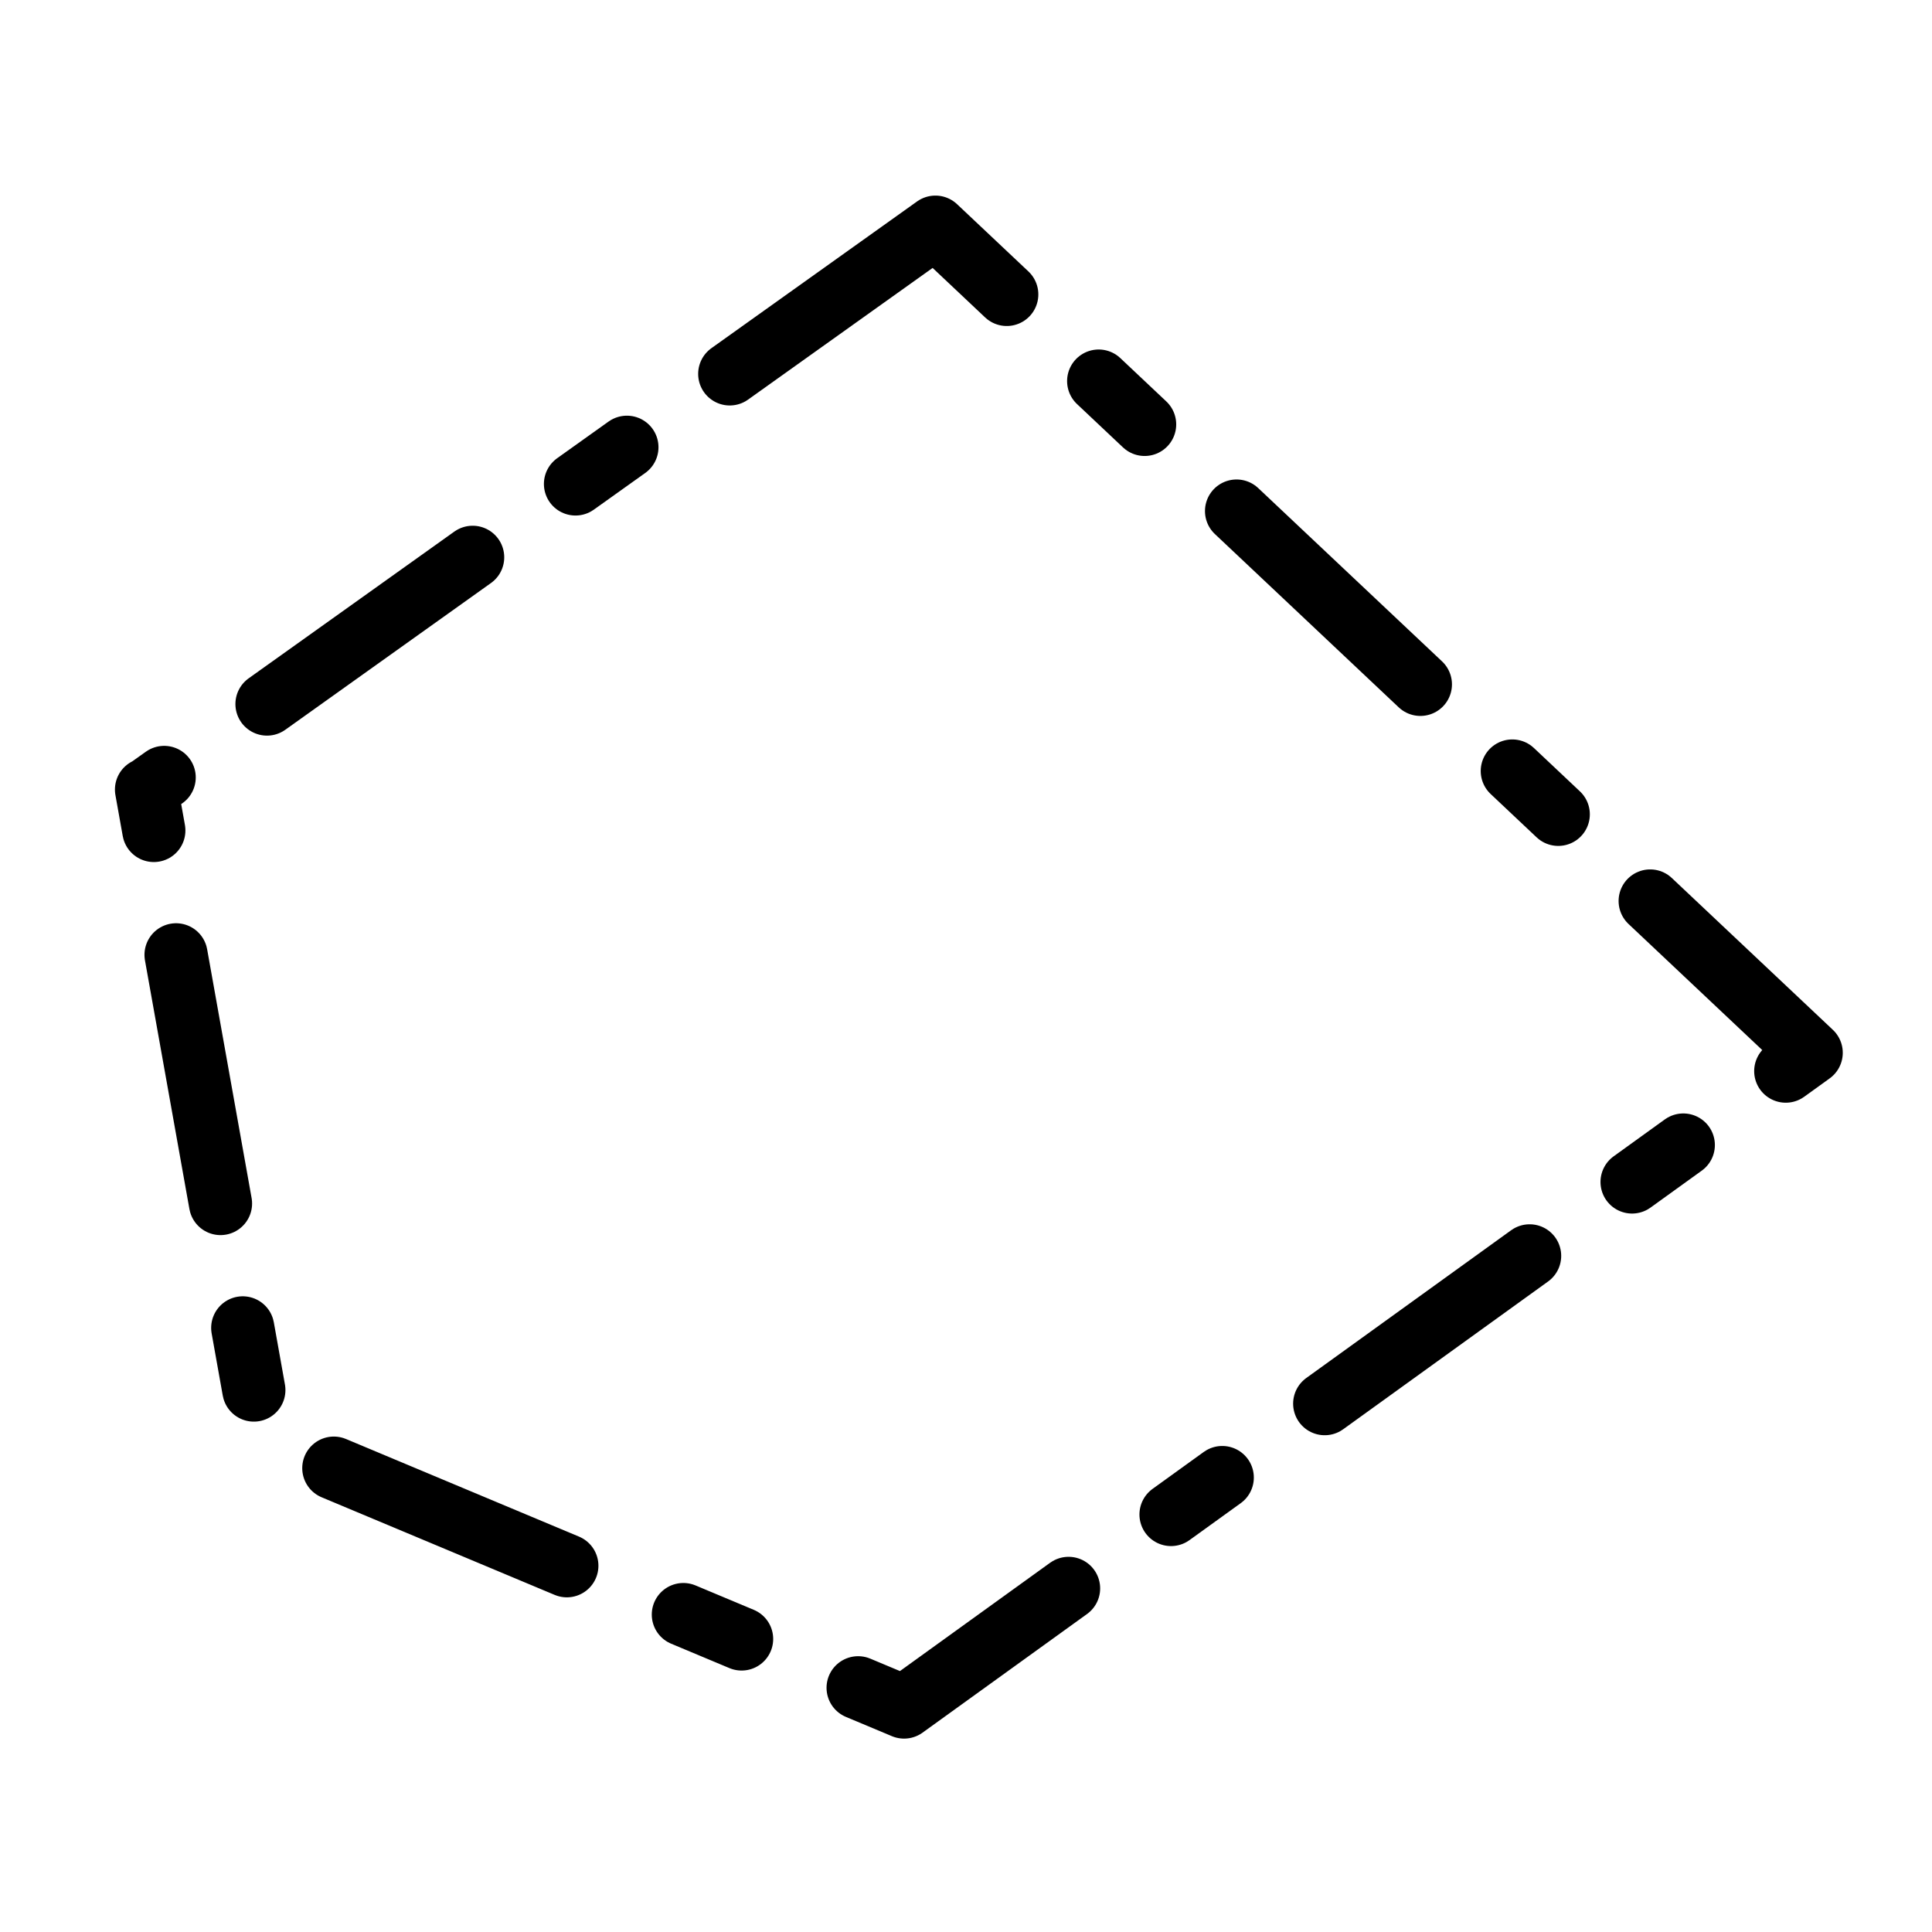<?xml version="1.0" encoding="UTF-8" standalone="no"?>
<!-- Created with Inkscape (http://www.inkscape.org/) -->

<svg
   width="100"
   height="100"
   viewBox="0 0 26.458 26.459"
   version="1.1"
   id="svg5"
   xmlns="http://www.w3.org/2000/svg"
   xmlns:svg="http://www.w3.org/2000/svg">
  <defs
     id="defs2">
    <linearGradient
       id="linearGradient7366">
      <stop
         style="stop-color:#000000;stop-opacity:1"
         offset="0"
         id="stop7364" />
    </linearGradient>
  </defs>
  <g
     id="layer1">
    <path
       style="fill:none;stroke:#000000;stroke-width:0.865;stroke-dasharray:3.46, 1.73, 0.865, 1.73;stroke-linecap:round;stroke-linejoin:round"
       d="m 12.81,3.111 -9.241,6.593 -1.307,0.933 0,0 -0.205,0.146 0,0 h 0 l 0,0 -0.038,0.03 c -0,0 -0.01,0 -0.013,0 l 1.588,8.884 0,0 8.787,3.681 0,0 12.423,-8.96 z"
       id="path994" />
  </g>
</svg>
